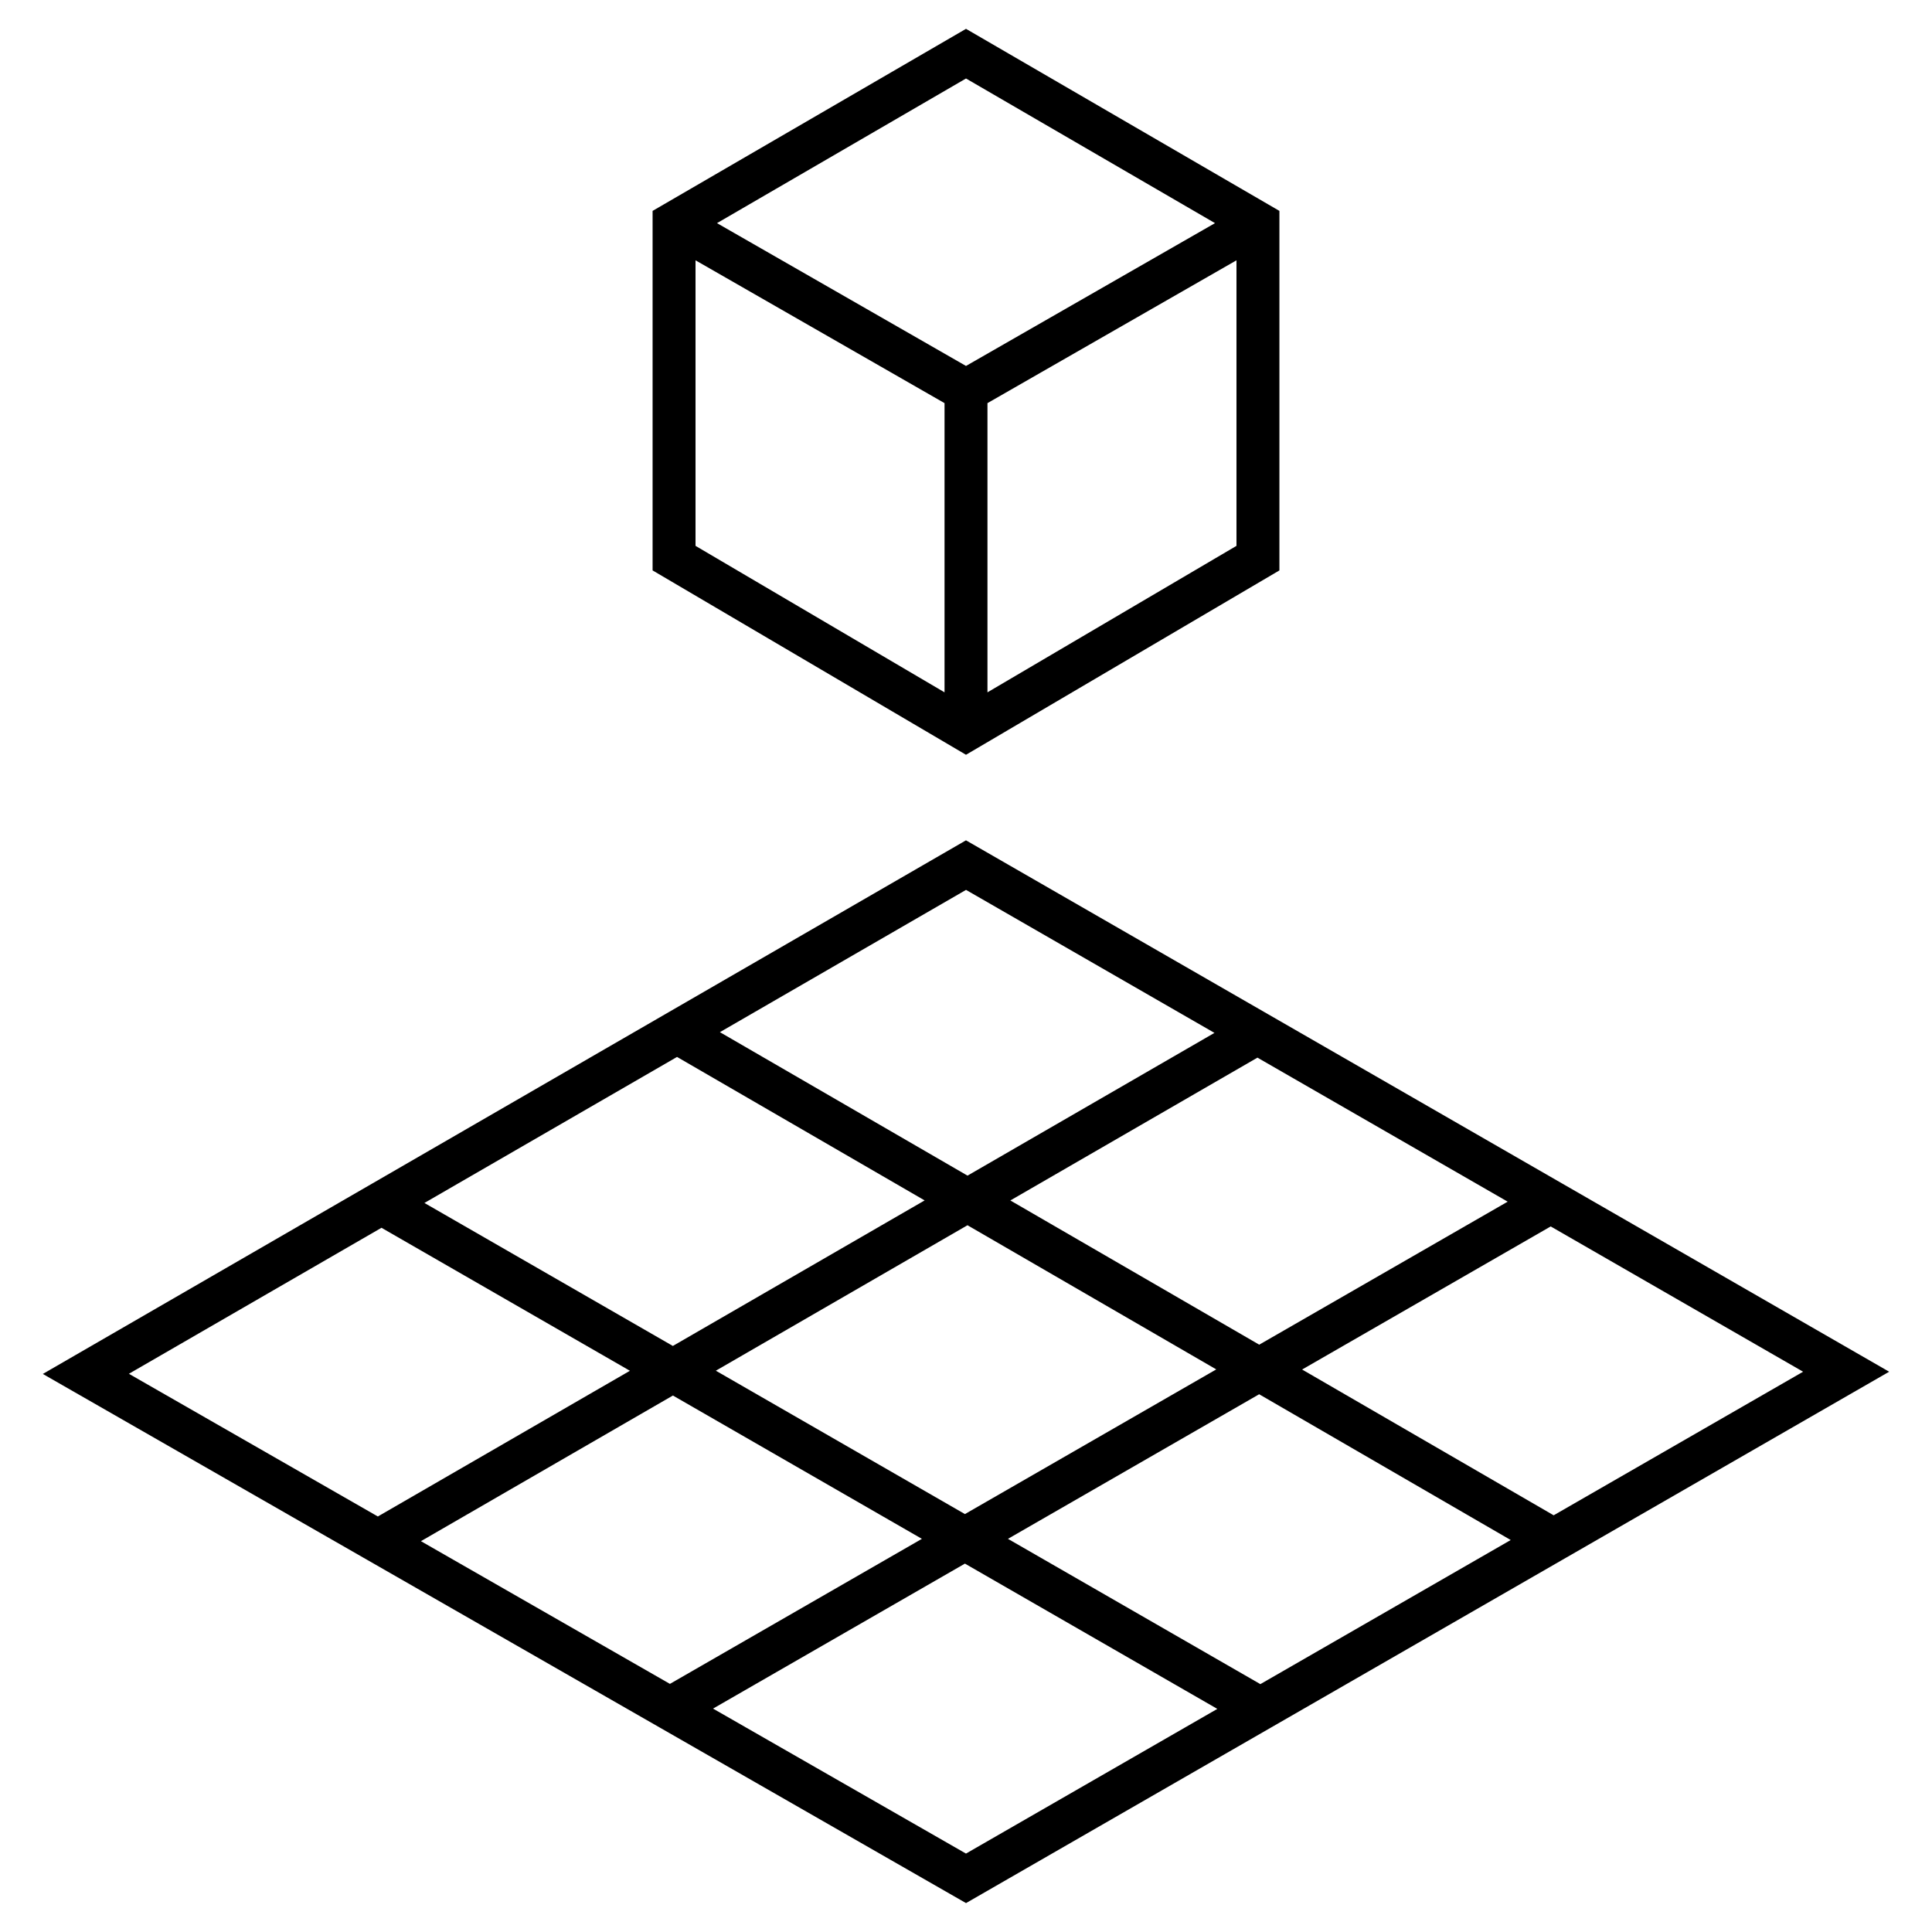 <svg xmlns="http://www.w3.org/2000/svg" viewBox="0 0 90 90">
  <path fill="none" stroke="hsl(26, 40%, 22%)" stroke-width="2" d="M58.6 10.4L45 18.2M45 34V18.2m-13.6-7.8L45 18.2m0-15.7l-13.6 7.9V26L45 34 58.6 26V10.4zM31.4 48l40.9 23.7M17.7 56l41 23.6M72.2 56l-41 23.6m-13.6-7.8l41-23.7M4 64L45 40.3l41 23.6-41 23.6z"/>
</svg>
